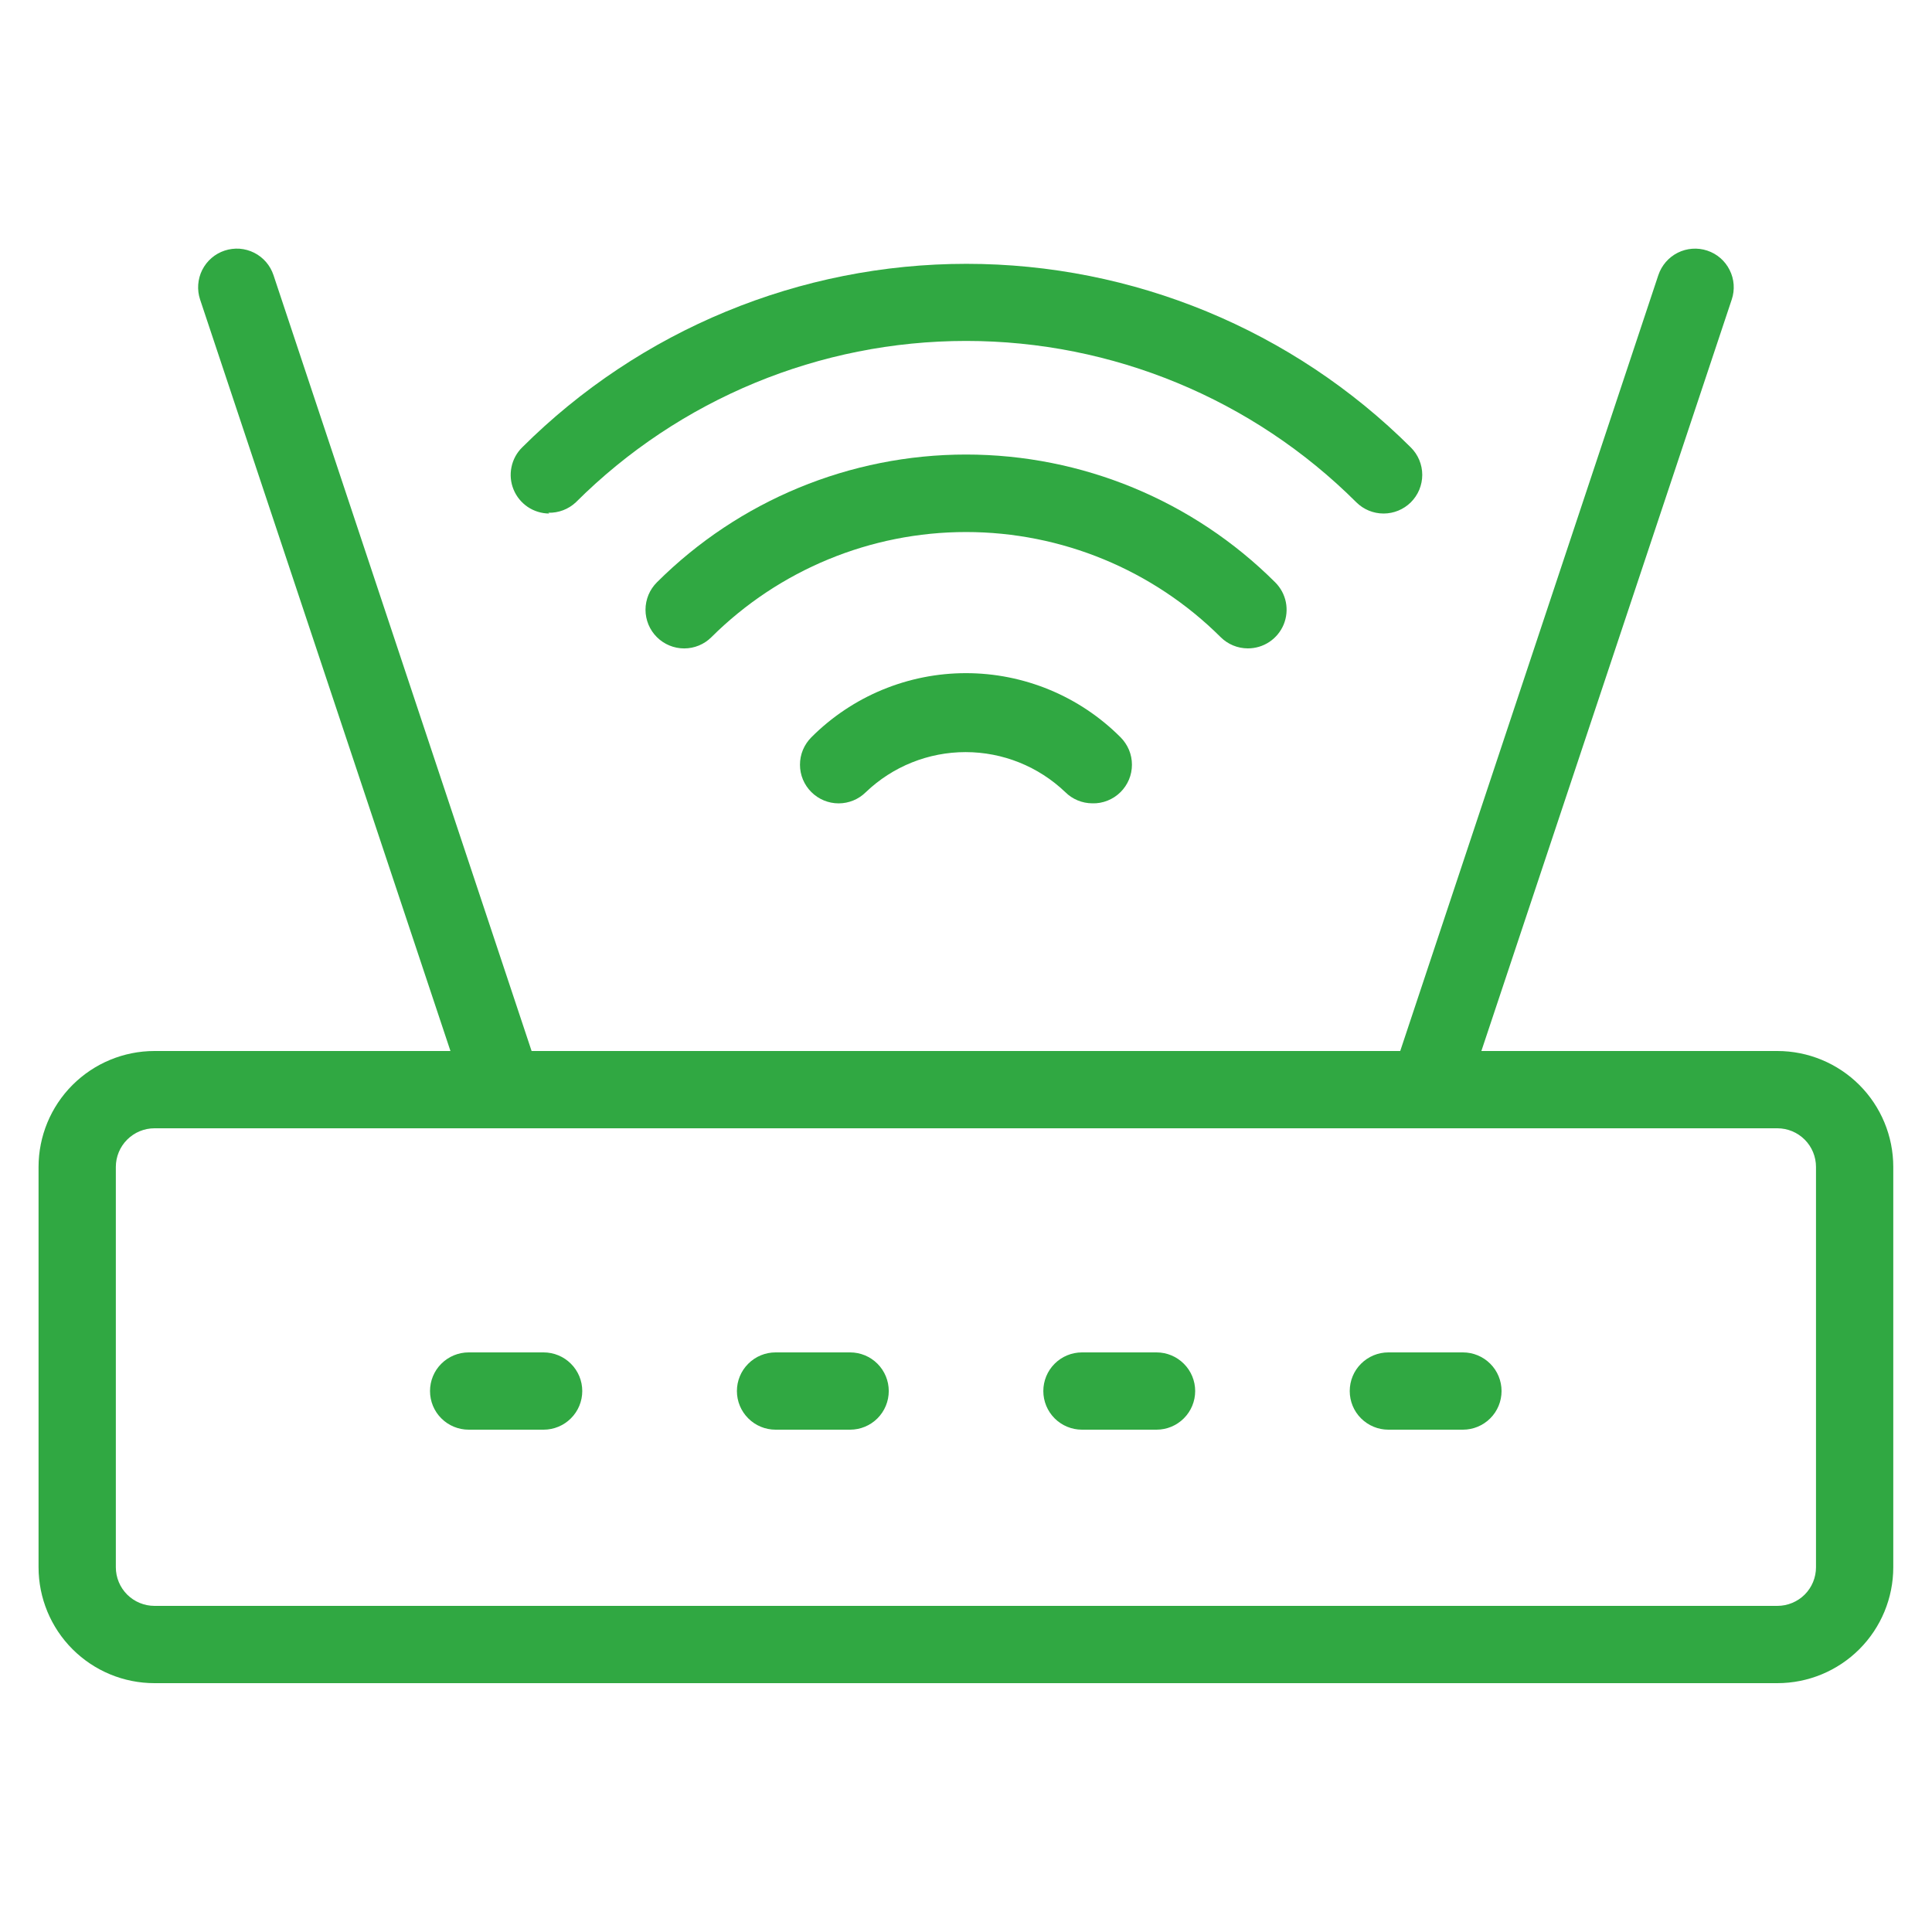<svg width="45" height="45" viewBox="0 0 45 45" fill="none" xmlns="http://www.w3.org/2000/svg">
<path d="M41.398 24.48H34.504L40.336 6.975C40.412 6.749 40.394 6.501 40.286 6.288C40.179 6.074 39.992 5.912 39.765 5.837C39.538 5.762 39.291 5.78 39.077 5.887C38.864 5.994 38.702 6.182 38.626 6.408L32.614 24.48H12.382L6.37 6.408C6.295 6.182 6.133 5.994 5.92 5.887C5.814 5.834 5.699 5.802 5.581 5.793C5.463 5.785 5.344 5.8 5.232 5.837C5.005 5.912 4.818 6.074 4.71 6.288C4.657 6.393 4.626 6.509 4.617 6.627C4.608 6.745 4.623 6.863 4.66 6.975L10.492 24.48H3.598C2.882 24.48 2.196 24.765 1.689 25.271C1.183 25.777 0.898 26.464 0.898 27.18V36.504C0.898 37.22 1.183 37.907 1.689 38.413C2.196 38.92 2.882 39.204 3.598 39.204H41.398C42.114 39.204 42.801 38.92 43.308 38.413C43.814 37.907 44.098 37.22 44.098 36.504V27.18C44.098 26.464 43.814 25.777 43.308 25.271C42.801 24.765 42.114 24.48 41.398 24.48ZM42.298 36.504C42.298 36.743 42.204 36.972 42.035 37.141C41.866 37.309 41.637 37.404 41.398 37.404H3.598C3.36 37.404 3.131 37.309 2.962 37.141C2.793 36.972 2.698 36.743 2.698 36.504V27.18C2.698 26.942 2.793 26.713 2.962 26.544C3.131 26.375 3.36 26.28 3.598 26.28H41.398C41.637 26.28 41.866 26.375 42.035 26.544C42.204 26.713 42.298 26.942 42.298 27.18V36.504Z" fill="#30A842"/>
<path d="M29.062 15.102C29.241 15.103 29.416 15.051 29.565 14.952C29.714 14.853 29.83 14.712 29.899 14.547C29.967 14.382 29.985 14.2 29.95 14.025C29.915 13.85 29.828 13.689 29.701 13.563C27.79 11.657 25.201 10.587 22.501 10.587C19.802 10.587 17.213 11.657 15.301 13.563C15.217 13.647 15.15 13.746 15.104 13.856C15.059 13.966 15.035 14.083 15.035 14.202C15.035 14.321 15.059 14.439 15.104 14.548C15.15 14.658 15.217 14.758 15.301 14.841C15.47 15.009 15.698 15.103 15.936 15.103C16.174 15.103 16.402 15.009 16.57 14.841C18.146 13.273 20.278 12.392 22.501 12.392C24.724 12.392 26.857 13.273 28.432 14.841C28.6 15.008 28.826 15.101 29.062 15.102Z" fill="#30A842"/>
<path d="M12.773 11.943C13.009 11.949 13.239 11.862 13.412 11.7C15.825 9.293 19.093 7.941 22.502 7.941C25.91 7.941 29.179 9.293 31.592 11.7C31.76 11.867 31.988 11.961 32.226 11.961C32.464 11.961 32.692 11.867 32.861 11.7C32.945 11.616 33.012 11.517 33.058 11.407C33.103 11.297 33.127 11.18 33.127 11.061C33.127 10.942 33.103 10.824 33.058 10.715C33.012 10.605 32.945 10.505 32.861 10.422C30.113 7.683 26.391 6.145 22.511 6.145C18.631 6.145 14.909 7.683 12.161 10.422C12.034 10.547 11.948 10.707 11.913 10.882C11.877 11.056 11.894 11.237 11.962 11.402C12.029 11.566 12.144 11.707 12.291 11.807C12.439 11.906 12.613 11.96 12.791 11.961L12.773 11.943Z" fill="#30A842"/>
<path d="M18.899 17.172C18.815 17.256 18.748 17.356 18.702 17.465C18.656 17.575 18.633 17.693 18.633 17.811C18.633 17.93 18.656 18.048 18.702 18.158C18.748 18.267 18.815 18.367 18.899 18.45C19.068 18.618 19.296 18.712 19.534 18.712C19.771 18.712 19.999 18.618 20.168 18.45C20.793 17.852 21.625 17.518 22.49 17.518C23.355 17.518 24.187 17.852 24.812 18.45C24.98 18.617 25.206 18.71 25.442 18.711C25.564 18.715 25.684 18.693 25.797 18.648C25.91 18.603 26.013 18.536 26.099 18.45C26.183 18.367 26.25 18.267 26.296 18.158C26.342 18.048 26.365 17.93 26.365 17.811C26.365 17.693 26.342 17.575 26.296 17.465C26.25 17.356 26.183 17.256 26.099 17.172C25.627 16.699 25.066 16.323 24.448 16.067C23.83 15.811 23.168 15.679 22.499 15.679C21.83 15.679 21.168 15.811 20.55 16.067C19.933 16.323 19.371 16.699 18.899 17.172Z" fill="#30A842"/>
<path d="M12.662 31.5H10.916C10.677 31.5 10.448 31.595 10.279 31.764C10.11 31.932 10.016 32.161 10.016 32.4C10.016 32.639 10.11 32.868 10.279 33.036C10.448 33.205 10.677 33.3 10.916 33.3H12.662C12.9 33.3 13.129 33.205 13.298 33.036C13.467 32.868 13.562 32.639 13.562 32.4C13.562 32.161 13.467 31.932 13.298 31.764C13.129 31.595 12.9 31.5 12.662 31.5Z" fill="#30A842"/>
<path d="M19.801 31.5H18.064C17.825 31.5 17.596 31.595 17.428 31.764C17.259 31.932 17.164 32.161 17.164 32.4C17.164 32.639 17.259 32.868 17.428 33.036C17.596 33.205 17.825 33.3 18.064 33.3H19.801C20.04 33.3 20.269 33.205 20.438 33.036C20.606 32.868 20.701 32.639 20.701 32.4C20.701 32.161 20.606 31.932 20.438 31.764C20.269 31.595 20.04 31.5 19.801 31.5Z" fill="#30A842"/>
<path d="M26.938 31.5H25.201C24.962 31.5 24.733 31.595 24.564 31.764C24.396 31.932 24.301 32.161 24.301 32.4C24.301 32.639 24.396 32.868 24.564 33.036C24.733 33.205 24.962 33.3 25.201 33.3H26.938C27.177 33.3 27.405 33.205 27.574 33.036C27.743 32.868 27.838 32.639 27.838 32.4C27.838 32.161 27.743 31.932 27.574 31.764C27.405 31.595 27.177 31.5 26.938 31.5Z" fill="#30A842"/>
<path d="M34.075 31.5H32.337C32.099 31.5 31.87 31.595 31.701 31.764C31.532 31.932 31.438 32.161 31.438 32.4C31.438 32.639 31.532 32.868 31.701 33.036C31.87 33.205 32.099 33.3 32.337 33.3H34.075C34.313 33.3 34.542 33.205 34.711 33.036C34.88 32.868 34.974 32.639 34.974 32.4C34.974 32.161 34.88 31.932 34.711 31.764C34.542 31.595 34.313 31.5 34.075 31.5Z" fill="#30A842"/>
</svg>
